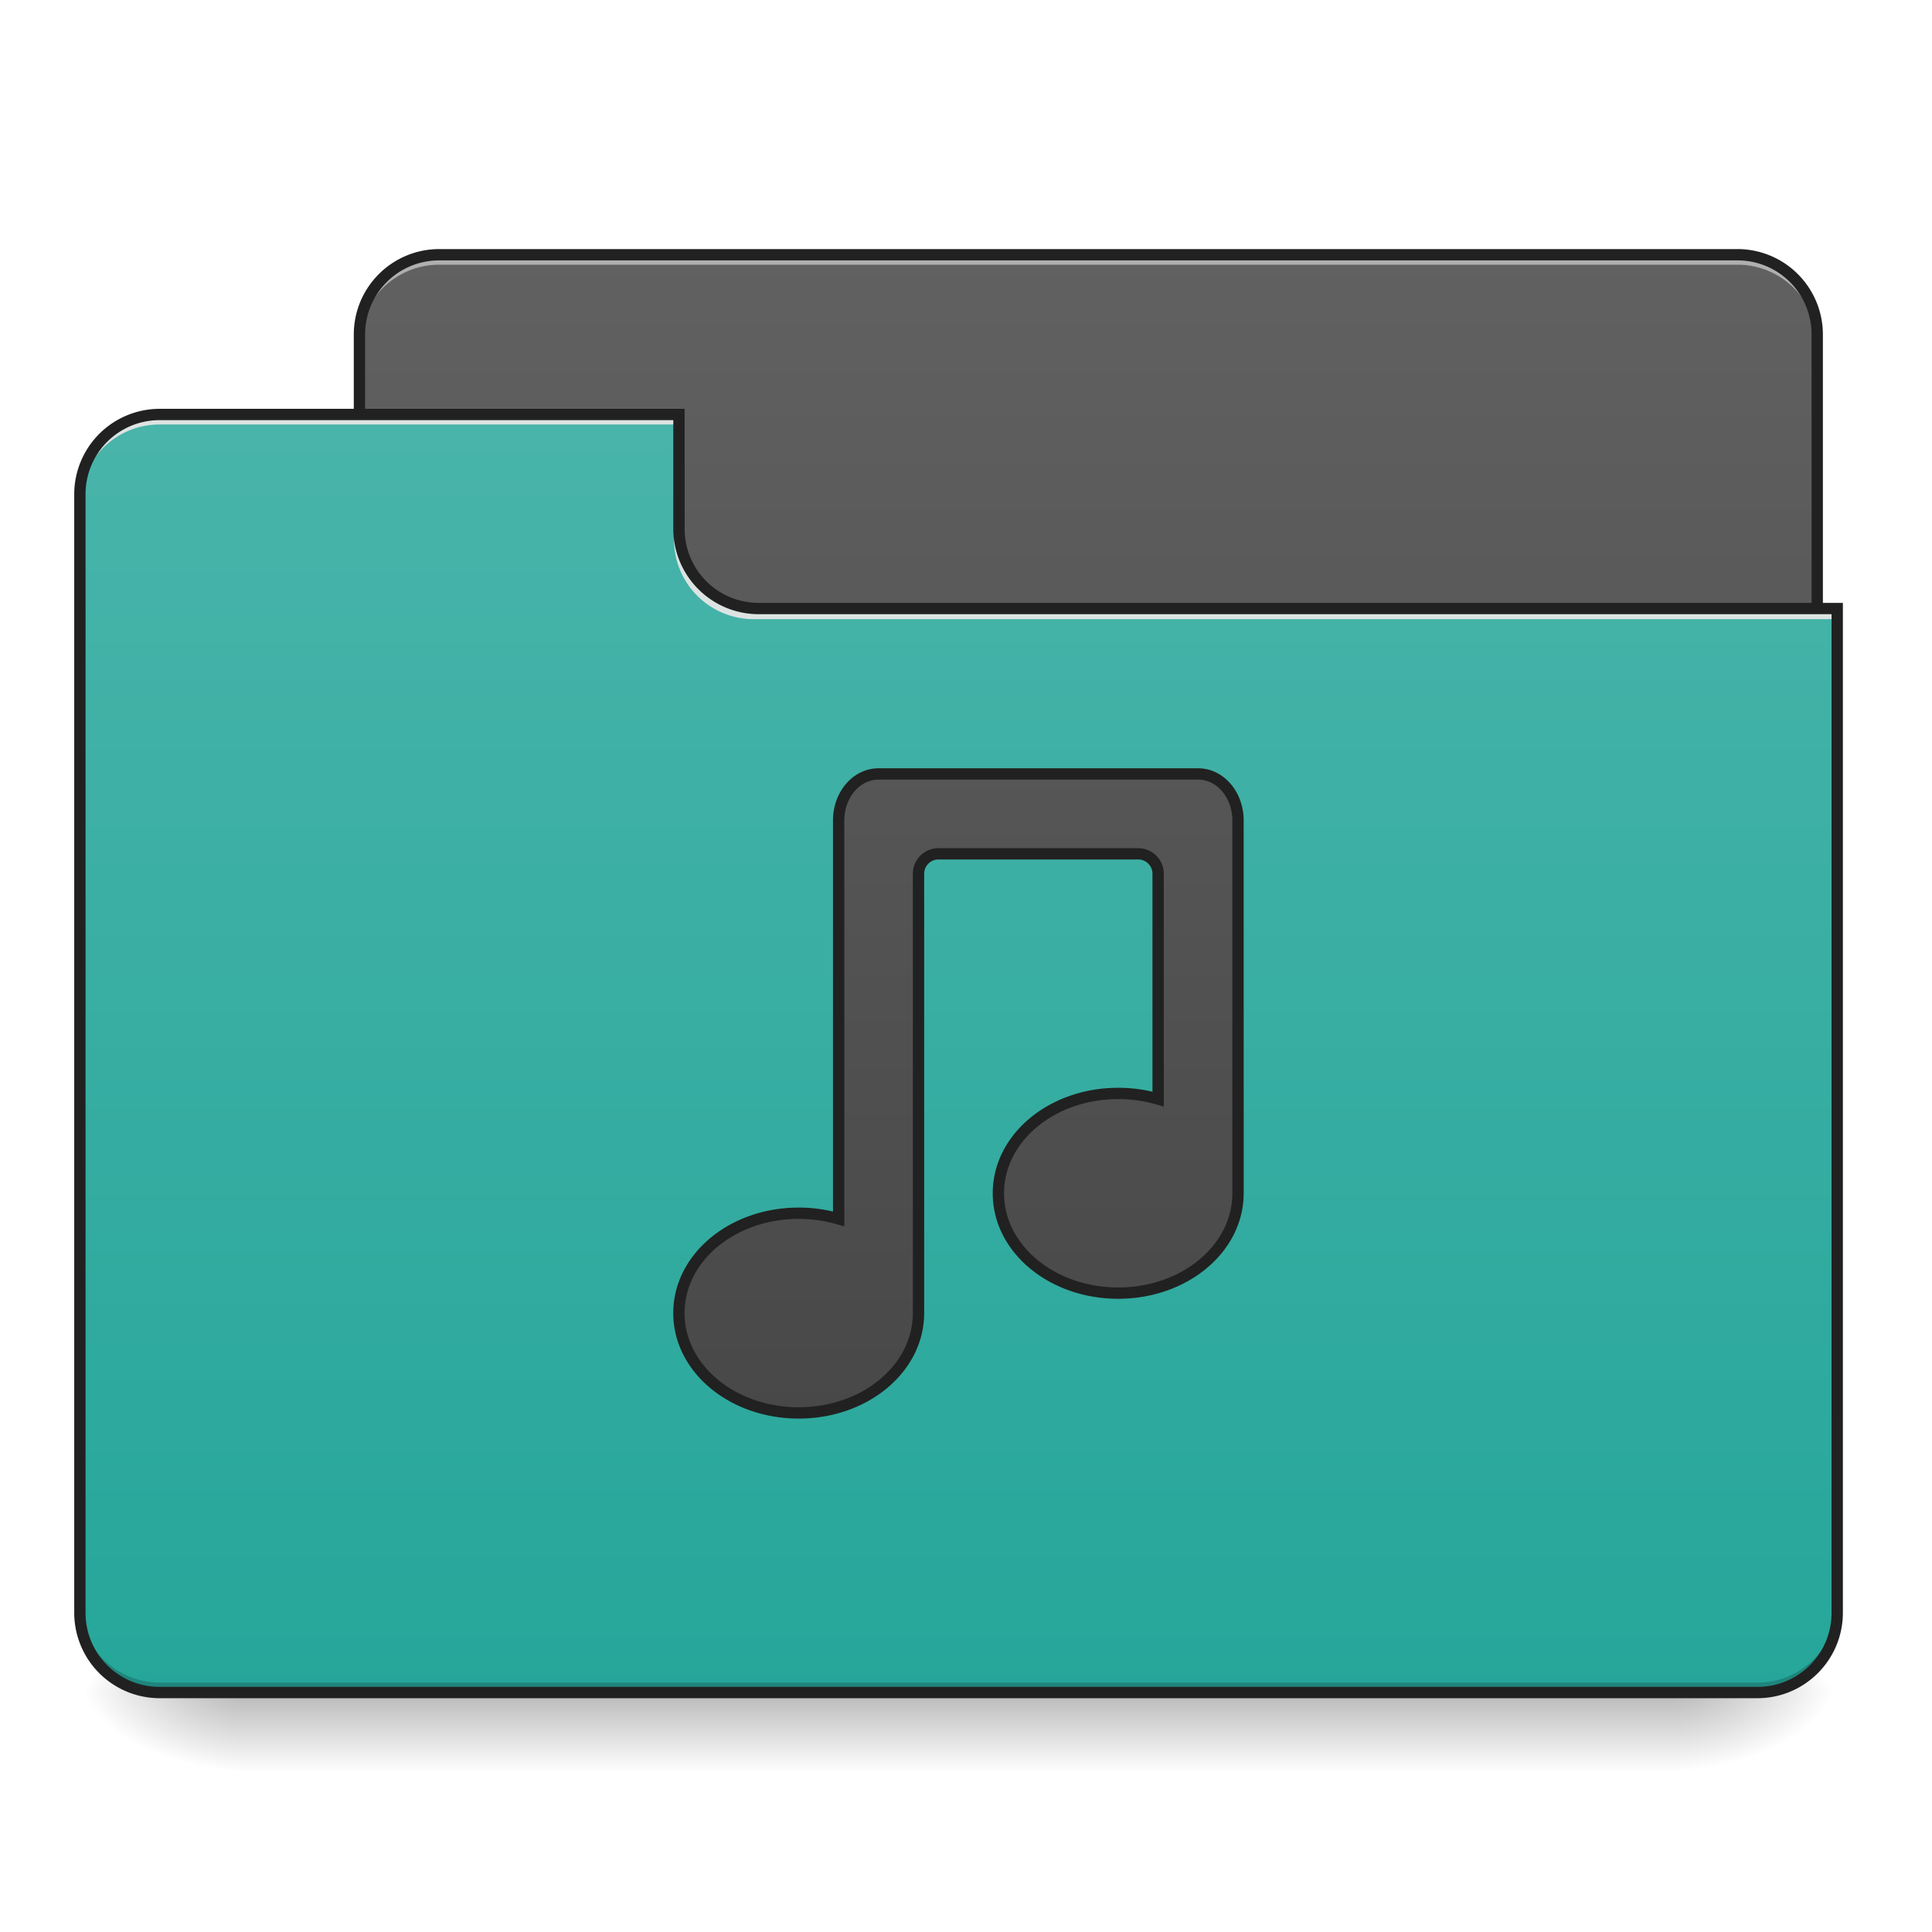 <svg xmlns="http://www.w3.org/2000/svg" width="256pt" height="256pt" viewBox="0 0 256 256"><defs><linearGradient id="a" gradientUnits="userSpaceOnUse" x1="254" y1="233.5" x2="254" y2="254.667" gradientTransform="matrix(.5 0 0 .5 0 107.51)"><stop offset="0" stop-opacity=".275"/><stop offset="1" stop-opacity="0"/></linearGradient><radialGradient id="b" gradientUnits="userSpaceOnUse" cx="450.909" cy="189.579" fx="450.909" fy="189.579" r="21.167" gradientTransform="matrix(0 -.625 -1.125 0 432.922 508.763)"><stop offset="0" stop-opacity=".314"/><stop offset=".222" stop-opacity=".275"/><stop offset="1" stop-opacity="0"/></radialGradient><radialGradient id="c" gradientUnits="userSpaceOnUse" cx="450.909" cy="189.579" fx="450.909" fy="189.579" r="21.167" gradientTransform="matrix(0 .625 1.125 0 -178.897 -60.22)"><stop offset="0" stop-opacity=".314"/><stop offset=".222" stop-opacity=".275"/><stop offset="1" stop-opacity="0"/></radialGradient><radialGradient id="d" gradientUnits="userSpaceOnUse" cx="450.909" cy="189.579" fx="450.909" fy="189.579" r="21.167" gradientTransform="matrix(0 -.625 1.125 0 -178.897 508.763)"><stop offset="0" stop-opacity=".314"/><stop offset=".222" stop-opacity=".275"/><stop offset="1" stop-opacity="0"/></radialGradient><radialGradient id="e" gradientUnits="userSpaceOnUse" cx="450.909" cy="189.579" fx="450.909" fy="189.579" r="21.167" gradientTransform="matrix(0 .625 -1.125 0 432.922 -60.22)"><stop offset="0" stop-opacity=".314"/><stop offset=".222" stop-opacity=".275"/><stop offset="1" stop-opacity="0"/></radialGradient><linearGradient id="f" gradientUnits="userSpaceOnUse" x1="296.333" y1="233.5" x2="296.333" y2="-147.5" gradientTransform="matrix(.5 0 0 .5 0 107.51)"><stop offset="0" stop-color="#424242"/><stop offset="1" stop-color="#616161"/></linearGradient><linearGradient id="g" gradientUnits="userSpaceOnUse" x1="254" y1="-147.5" x2="254" y2="233.5" gradientTransform="matrix(.5 0 0 .5 0 107.51)"><stop offset="0" stop-color="#4db6ac"/><stop offset="1" stop-color="#26a69a"/></linearGradient><linearGradient id="h" gradientUnits="userSpaceOnUse" x1="960" y1="1735.117" x2="960" y2="295.117" gradientTransform="matrix(.265 0 0 .265 0 -225.583)"><stop offset="0" stop-color="#424242"/><stop offset="1" stop-color="#616161"/></linearGradient></defs><path d="M31.754 224.27H222.27v10.585H31.754zm0 0" fill="url(#a)"/><path d="M222.27 224.27h21.171v-10.583H222.27zm0 0" fill="url(#b)"/><path d="M31.754 224.27H10.586v10.585h21.168zm0 0" fill="url(#c)"/><path d="M31.754 224.27H10.586v-10.583h21.168zm0 0" fill="url(#d)"/><path d="M222.27 224.27h21.171v10.585H222.27zm0 0" fill="url(#e)"/><path d="M58.215 33.754H230.21c5.844 0 10.582 4.738 10.582 10.582v39.691c0 5.848-4.738 10.586-10.582 10.586H58.215c-5.848 0-10.586-4.738-10.586-10.586V44.336c0-5.844 4.738-10.582 10.586-10.582zm0 0" fill="url(#f)"/><path d="M58.215 33.754a10.561 10.561 0 0 0-10.586 10.582v1.324a10.564 10.564 0 0 1 10.586-10.586H230.21a10.561 10.561 0 0 1 10.582 10.586v-1.324a10.558 10.558 0 0 0-10.582-10.582zm0 0" fill="#e6e6e6" fill-opacity=".588"/><path d="M58.215 33.004c-6.266 0-11.336 5.066-11.336 11.332v39.691a11.33 11.33 0 0 0 11.336 11.336H230.21c6.266 0 11.332-5.07 11.332-11.336V44.336a11.323 11.323 0 0 0-11.332-11.332zm0 1.5H230.21a9.793 9.793 0 0 1 9.832 9.832v39.691a9.796 9.796 0 0 1-9.832 9.836H58.215a9.8 9.8 0 0 1-9.836-9.836V44.336a9.796 9.796 0 0 1 9.836-9.832zm0 0" fill="#212121"/><path d="M21.168 54.922a10.559 10.559 0 0 0-10.582 10.586v148.18a10.558 10.558 0 0 0 10.582 10.582h211.687a10.561 10.561 0 0 0 10.586-10.583V81.383h-142.89a10.559 10.559 0 0 1-10.582-10.586V54.922zm0 0" fill="url(#g)"/><path d="M21.168 224.27a10.558 10.558 0 0 1-10.582-10.583v-1.324a10.561 10.561 0 0 0 10.582 10.586h211.687a10.564 10.564 0 0 0 10.586-10.586v1.325a10.561 10.561 0 0 1-10.586 10.582zm0 0" fill-opacity=".196"/><path d="M21.168 54.922a10.559 10.559 0 0 0-10.582 10.586v1.32a10.558 10.558 0 0 1 10.582-10.582h68.8v-1.324zm0 0M99.89 82.043a10.561 10.561 0 0 1-10.585-10.582v-1.324c0 5.863 4.722 10.597 10.586 10.586h143.55v1.32zm0 0" fill="#e6e6e6" fill-opacity=".937"/><path d="M21.168 54.172A11.324 11.324 0 0 0 9.836 65.508v148.18a11.323 11.323 0 0 0 11.332 11.332h211.687c6.266 0 11.336-5.067 11.336-11.333V79.883h-143.64a9.796 9.796 0 0 1-9.832-9.836V54.172zm0 1.5h68.047v14.375c0 6.27 5.07 11.336 11.336 11.336h142.14v132.305a9.796 9.796 0 0 1-9.836 9.832H21.168a9.793 9.793 0 0 1-9.832-9.833V65.507a9.796 9.796 0 0 1 9.832-9.835zm0 0" fill="#212121"/><path d="M232.837-9.918c-5.866 0-10.585 5.5-10.585 12.327V108a37.713 37.713 0 0 0-10.585-1.5c-17.592 0-31.747 11.804-31.747 26.459s14.155 26.458 31.747 26.458 31.747-11.803 31.747-26.458V16.54a5.28 5.28 0 0 1 5.297-5.288h52.916c2.93 0 5.289 2.359 5.289 5.288v59.706c-3.304-.969-6.867-1.492-10.585-1.492-17.584 0-31.747 11.795-31.747 26.458 0 14.655 14.163 26.458 31.747 26.458 17.592 0 31.755-11.803 31.755-26.458V2.409c0-6.828-4.726-12.327-10.585-12.327zm0 0" transform="matrix(.5 0 0 .5 0 107.51)" fill="url(#h)" stroke-width="3" stroke-linecap="round" stroke="#212121"/></svg>